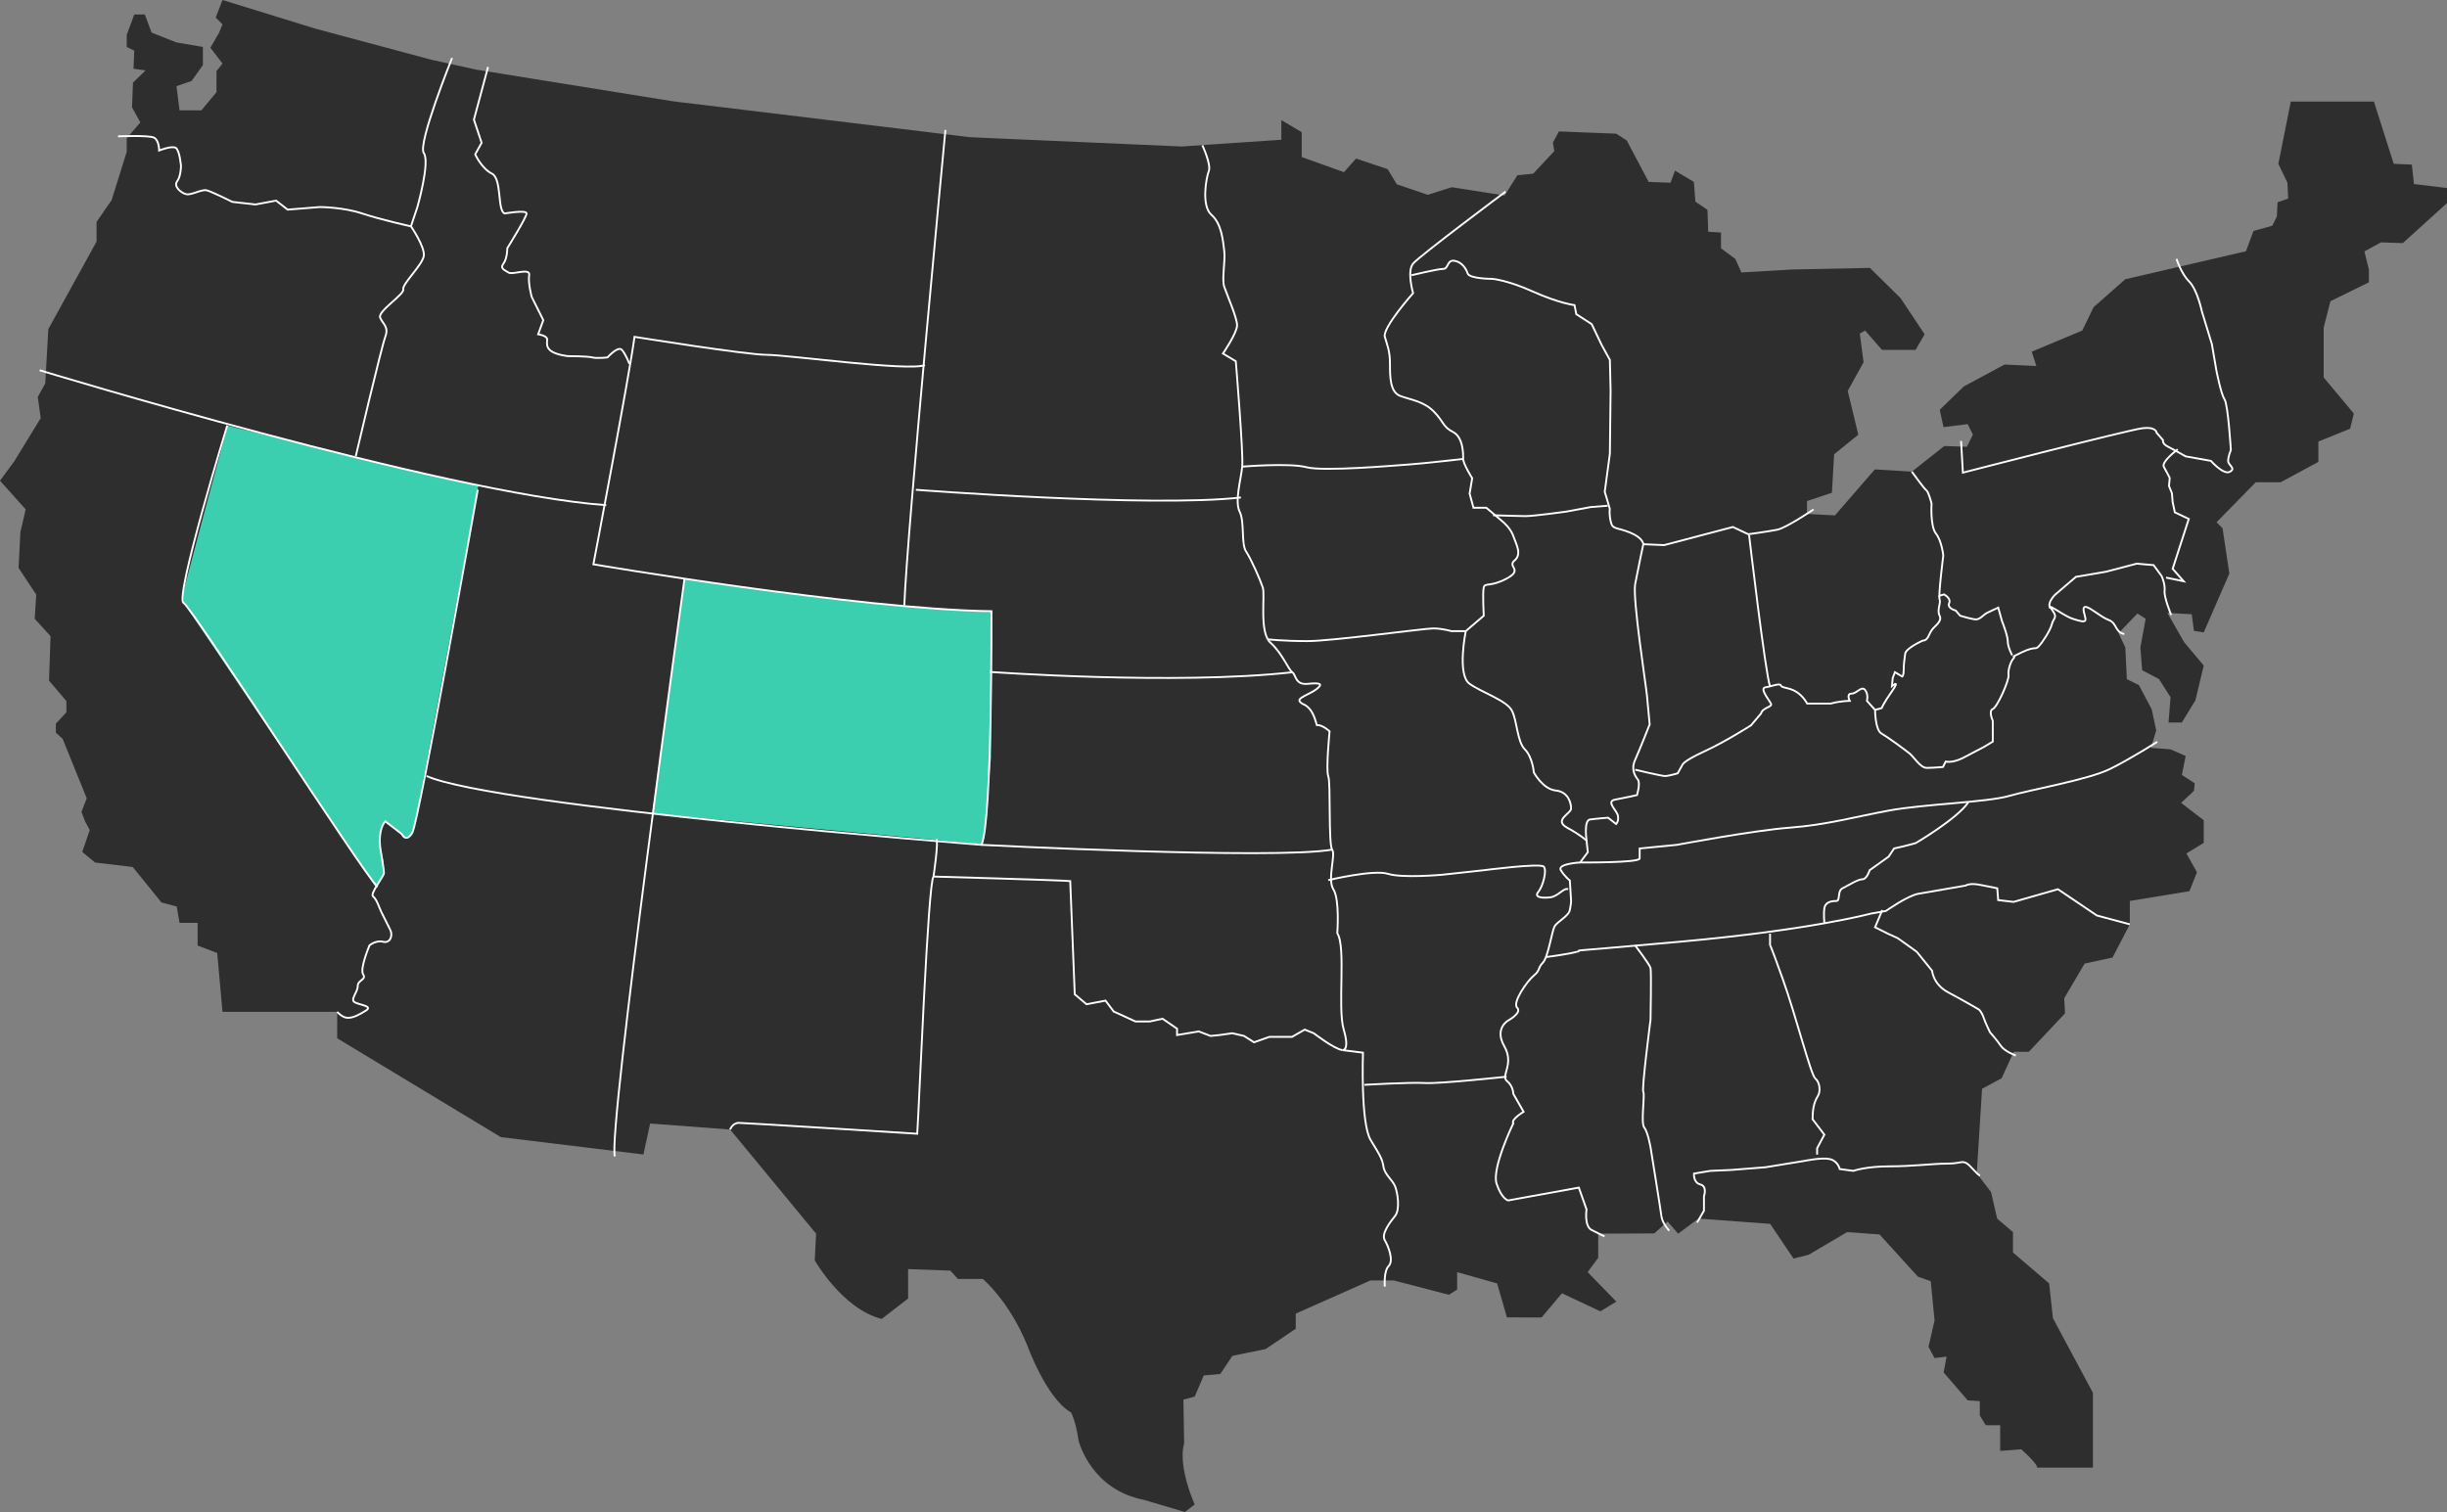 <svg width="1000" height="618" viewBox="0 0 1000 618" fill="none" xmlns="http://www.w3.org/2000/svg">
<rect x="0" y="0" width="1000" height="618" fill="#808080" stroke="none"/>
<g clip-path="url(#clip0)">
<path d="M1000 76.854V83.009L989.756 92.289L981.944 99.362L973.014 99.064L966.242 102.761L968.077 110.157V115.394L952.352 123.112L949.599 133.907V154.257L961.927 169.046L960.39 175.224L947.442 180.461V188.775L938.141 193.811L932.014 197.111H921.844L905.821 213.464L908.276 215.92L911.054 234.408L906.64 244.558L900.586 258.48L896.594 257.859L895.677 251.061L885.73 250.514L892.576 262.476L900.589 272.031L897.191 286.225L891.636 295.306H886.203L887.021 284.984L882.309 277.565L875.415 273.942L874.696 264.637L876.853 252.924L873.479 250.766L865.766 258.782L868.544 264.637L869.164 277.591L874.099 280.047L879.334 289.924L880.475 295.309L881.168 298.56L879.011 305.656L887.023 306.276L893.199 309.007L891.661 316.749L896.896 320.148L896.599 323.224L891.341 328.162L900.593 335.258V344.514L898.014 346.078L893.501 348.831L897.816 356.525L894.741 364.243L870.383 368.237V377.792L863.313 391.366L851.903 393.847L850.142 396.824L843.568 408.016L843.891 414.194L829.108 429.903H822.933L817.998 440.698L809.985 445.015L809.835 447.596L807.825 479.559L813.678 487.275L816.158 498.045L816.481 498.342L822.633 503.602V511.941L837.416 524.572L838.953 538.766L844.485 549.114L855.301 569.288V599.86H832.48C832.48 599.86 832.513 599.595 832.48 599.512C831.614 597.261 826.005 592.365 826.005 592.365L817.398 593.034V582.536H811.52L809.065 578.542V572.687L804.13 572.364L794.283 560.949L795.523 554.473L790.588 555.094L788.108 550.479L788.43 549.114L790.588 539.684L789.025 523.654L783.793 521.818L768.093 504.548L754.822 503.605L739.12 512.862L732.945 514.4L723.395 500.231L697.921 498.344L694.127 498.072L693.731 498.344L685.794 504.225L681.479 499.288L676.023 504.126L653.129 504.225V514.102L648.814 519.96L660.521 531.995L654.046 535.99L638.321 528.594L629.986 538.496L615.823 538.448L611.831 524.577L595.486 519.962V527.06L592.111 529.219L569.588 523.361H560.038L529.53 536.91V543.088L520.601 549.118L517.203 551.401L503.635 554.18L498.7 561.576L491.928 562.196L488.233 570.833L483.62 572.074L483.917 589.964C483.074 592.916 483.173 596.442 483.694 599.865C484.86 607.558 488.233 614.928 488.233 614.928L484.215 618.005L467.595 613.067C456.879 610.982 450.282 605.252 446.312 599.865C442.02 594.083 440.757 588.724 440.757 588.724C439.542 580.385 437.682 577.308 437.682 577.308C427.512 571.451 419.799 549.863 419.799 549.863C419.7 549.591 419.601 549.367 419.477 549.118C412.11 531.426 401.617 522.741 401.617 522.741H391.447L388.372 519.342L371.109 518.721V530.757L360.319 539.071C344.296 535.076 332.96 515.149 332.96 515.149L333.506 504.23L328.645 498.349L298.384 461.672L265.693 459.216L262.941 471.872L204.675 464.774L176.249 447.603L137.802 424.375V413.58H90.931L89.419 396.831L88.773 389.535L80.761 386.458V377.201H73.371L72.23 370.525L65.978 368.862L54.245 354.371L38.843 352.535L33.61 348.218L34.33 346.085L34.355 346.059L36.685 339.261L34.85 335.887L33.288 331.868L35.445 326.31L32.84 319.857L31.427 316.382L25.598 301.964L22.82 299.471V295.774L27.135 291.16V286.543L20.04 278.204L20.66 260.016L14.188 252.917L14.808 243.04L7.591 232.121L8.335 217.505L10.493 208.199L0 196.486L5.878 188.47L16.643 170.902L15.428 162.266L18.503 156.708L19.743 134.523L31.351 113.454L39.463 98.739V90.723L42.762 85.908L45.613 81.789L51.788 62.06V56.502L57.343 50.025L53.946 43.846L54.342 33.796L59.476 28.783L54.564 28.089L54.861 20.718L51.786 19.18V14.245L54.861 5.931H59.176L61.954 13.327L72.124 17.347L82.914 19.182V26.601L78.301 33.079L72.126 35.212L73.366 45.089H82.296L88.471 37.694V29.057L90.926 25.981L85.991 19.503L89.539 13.325L90.929 9.951L88.153 7.172L90.931 0L129.131 11.787L176.309 24.417L192.456 27.989L194.489 28.437L218.921 32.383L274.927 41.39L276.688 41.614L296.332 43.971L396.145 56.055L405.321 56.477L412.093 56.775L482.959 59.876L493.896 59.131L523.636 57.12V49.104L531.969 54.019V64.193L549.232 70.371L554.167 64.814L567.089 69.131L570.81 75.309L583.435 79.626L593.307 76.524L614.862 79.923L620.12 71.61L626.57 70.99L635.202 61.733L634.608 58.333L637.062 53.717L660.478 54.634L664.793 57.413L673.748 74.361L682.678 74.684L684.513 69.746L692.225 74.361L692.846 82.4L697.781 85.774L698.004 92.275L698.078 94.731L703.311 95.028V101.504L709.166 105.821L711.646 111.356L732.606 110.141L764.158 109.495L776.684 121.853L786.531 136.643L782.811 143.019H769.118L762.199 135.102L760.041 136.343L760.91 143.019L761.578 148.056L755.103 159.768L759.419 177.659L749.546 185.675L749.076 193.791L748.629 201.41L738.458 204.784V210.044L749.869 210.665L764.504 193.791L766.191 191.856L781.296 192.774L794.566 182.302L803.794 182.599L806.249 177.662L804.116 173.345L794.244 174.585L792.706 167.489L802.554 157.935L819.196 149.001L832.169 149.596L830.309 143.738L832.019 143.019L850.944 135.102L855.582 125.548L868.53 114.132L917.84 102.692L920.915 94.403L928.529 92.27L928.602 92.245L930.463 88.548L930.76 82.693L935.1 81.155L934.778 74.677L931.083 66.958L936.168 41.522H970.124L978.235 66.958L985.628 67.281L986.497 75.221L1000 76.854Z" fill="#2E2E2E"/>
<path d="M169.5 337.5L195.5 198.5L158.499 190L92.999 174C87.166 195.667 75.4 239.6 75 242C74.6 244.4 75.167 246.333 75.5 247L153.499 362.5C153.166 360.833 159.999 359.5 155 345.5C154.6 340.7 155.833 337.833 156.5 337L157.5 335.5L163.5 340.5C163.833 340.833 164.599 342 164.999 342C165.399 342 165.833 342.167 166 342.5L167 342L168 341.5L169.5 337.5Z" fill="#3CCFAF"/>
<path d="M405 309.5V250C401.667 249.667 390.3 249.2 371.5 248C352.7 246.8 302.667 239.833 280 236.5L266.5 332.5L400.5 345C400.833 345.167 401.6 345 402 343C402.4 341 404.167 319.833 405 309.5Z" fill="#3CCFAF"/>
<path d="M184.746 23.691C184.746 23.691 170.57 58.885 173.195 62.561C175.82 66.237 170.57 84.624 170.57 84.624L167.944 92.504C167.944 92.504 173.721 100.907 173.195 104.586C172.669 108.262 164.27 116.142 164.795 118.242C165.321 120.343 154.293 127.172 155.344 129.798C156.393 132.425 159.019 133.474 157.444 137.679C155.87 141.88 145.368 186.529 145.368 186.529" stroke="white" stroke-width="0.769" stroke-miterlimit="10"/>
<path d="M48.234 55.733C48.234 55.733 60.836 55.207 62.936 56.258C65.036 57.308 65.036 61.512 65.036 61.512C65.036 61.512 70.287 59.411 71.862 60.46C73.436 61.512 73.962 67.814 73.962 67.814C73.962 67.814 73.962 72.016 72.387 74.117C70.813 76.218 73.962 78.844 76.064 79.37C78.164 79.896 82.364 77.269 84.463 77.795C86.563 78.321 94.965 82.523 94.965 82.523L104.416 83.574L112.816 81.999L117.541 85.678L130.667 84.626C130.667 84.626 140.117 84.626 147.994 87.253C155.87 89.879 167.947 92.506 167.947 92.506" stroke="white" stroke-width="0.769" stroke-miterlimit="10"/>
<path d="M199.448 27.367L193.671 48.904L196.822 58.359L194.197 63.087C194.197 63.087 196.822 68.866 201.022 70.967C205.222 73.067 203.122 86.201 206.273 87.25C206.273 87.25 215.198 85.675 215.198 87.25C215.198 88.825 207.322 101.433 207.322 101.433C207.322 101.433 207.322 105.635 205.747 107.735C204.173 109.836 206.273 110.362 207.847 111.411C209.422 112.461 216.773 109.311 216.247 112.461C215.721 115.613 217.298 121.39 217.298 121.39L222.024 130.845L219.924 136.624C219.924 136.624 223.598 137.15 223.598 138.725C223.598 140.3 223.072 141.878 225.172 143.453C227.272 145.028 231.998 145.554 231.998 145.554C231.998 145.554 239.874 145.554 241.974 146.079C244.074 146.605 248.274 146.079 248.274 146.079C248.274 146.079 252.474 141.352 254.05 142.927C255.625 144.502 257.201 148.704 257.201 148.704" stroke="white" stroke-width="0.769" stroke-miterlimit="10"/>
<path d="M16.207 151.333C16.207 151.333 181.594 201.761 247.75 206.488" stroke="white" stroke-width="0.769" stroke-miterlimit="10"/>
<path d="M386.362 53.106C386.362 53.106 370.611 218.044 369.56 247.459" stroke="white" stroke-width="0.769" stroke-miterlimit="10"/>
<path d="M377.962 149.232C371.137 151.859 321.782 145.03 313.383 145.03C304.983 145.03 259.303 137.676 259.303 137.676C257.203 153.434 242.501 230.65 242.501 230.65C242.501 230.65 350.787 249.078 405.173 249.818C405.173 249.818 405.542 335.691 401.103 345.315C401.103 345.315 202.796 329.769 174.308 317.185" stroke="white" stroke-width="0.769" stroke-miterlimit="10"/>
<path d="M374.286 200.186C374.286 200.186 469.844 207.541 507.121 203.339" stroke="white" stroke-width="0.769" stroke-miterlimit="10"/>
<path d="M491.369 59.411C491.369 59.411 495.044 67.291 493.995 69.918C492.944 72.545 490.844 84.101 495.046 87.776C499.246 91.453 499.771 98.283 500.297 102.485C500.823 106.687 499.246 114.041 500.297 117.193C501.348 120.346 505.548 129.801 505.548 132.951C505.548 136.104 499.774 144.507 499.774 144.507L505.025 147.66C505.025 147.66 508.176 185.48 507.65 190.733C507.125 195.987 504.499 204.916 506.599 209.118C508.699 213.32 507.125 222.249 509.225 225.401C511.324 228.554 515.001 236.957 516.05 240.11C517.101 243.262 514.476 258.494 519.201 262.696C523.926 266.898 526.552 273.726 528.126 274.778C529.701 275.83 529.177 280.031 534.426 279.505C539.677 278.98 540.726 279.505 538.1 281.606C535.475 283.707 529.698 285.282 531.275 286.86C532.849 288.435 532.849 287.385 534.949 289.486C537.049 291.587 538.1 296.315 538.1 296.315C540.726 296.315 543.351 298.941 543.351 298.941C543.351 298.941 541.777 314.699 542.826 317.326C543.877 319.953 542.826 345.165 544.4 347.266C545.974 349.367 542.3 359.348 544.926 363.55C547.551 367.752 546.5 381.409 546.5 381.409C550.174 387.185 546.5 411.875 549.126 420.804C551.751 429.733 548.6 429.208 548.6 429.208L557 430.259C557 430.259 555.951 459.15 560.151 465.979C564.351 472.807 564.876 473.859 565.402 477.009C565.927 480.161 569.076 482.262 570.127 484.889C571.178 487.516 572.227 494.344 570.127 496.971C568.027 499.597 564.351 504.325 565.927 506.952C567.504 509.578 569.602 515.355 567.502 517.458C565.402 519.559 565.927 525.862 565.927 525.862" stroke="white" stroke-width="0.769" stroke-miterlimit="10"/>
<path d="M615.282 78.322C615.282 78.322 580.104 104.586 577.479 107.736C574.853 110.889 577.479 119.818 577.479 119.818C577.479 119.818 564.877 134.001 565.928 137.677C566.979 141.353 568.028 143.456 568.028 148.707C568.028 153.96 568.028 160.263 572.228 161.838C576.427 163.413 581.678 163.939 585.878 168.141C590.078 172.342 589.553 174.443 593.755 176.544C597.955 178.645 597.955 185.473 597.955 187.574C597.955 189.675 601.629 195.454 601.629 195.454L600.578 201.757L602.152 207.536H607.403L614.228 213.315C614.228 213.315 617.379 215.942 618.428 219.094C619.479 222.247 622.105 226.449 618.954 229.075C615.803 231.702 622.628 232.751 615.803 236.43C608.977 240.106 606.877 238.005 606.352 240.106C605.826 242.206 606.352 251.662 606.352 251.662L599.001 257.964C599.001 257.964 595.327 275.823 600.575 279.501C605.826 283.177 615.801 286.33 617.903 290.531C620.003 294.733 620.003 303.139 623.154 306.289C626.305 309.442 626.828 315.744 626.828 315.744C626.828 315.744 630.505 322.573 635.753 323.098C641.004 323.624 642.053 328.352 642.053 330.453C642.053 332.554 634.702 335.18 640.479 338.333C646.255 341.485 648.355 343.586 648.355 343.586L648.881 348.314L645.73 352.515C645.73 352.515 636.279 353.041 637.853 355.668C639.428 358.295 641.53 359.87 641.53 359.87L642.055 368.273C642.055 368.273 642.055 369.322 641.53 371.949C641.004 374.576 636.279 376.677 635.23 378.777C634.179 380.878 632.605 391.385 630.505 393.486C628.405 395.587 629.454 396.638 626.828 398.739C624.203 400.84 617.903 409.77 620.003 411.87C622.103 413.971 616.328 417.124 616.328 417.124C616.328 417.124 610.552 420.276 614.754 427.628C618.956 434.98 613.18 439.71 615.805 441.811C618.431 443.912 618.431 447.064 618.431 447.064L622.63 454.418C622.63 454.418 617.294 457.631 618.431 459.146C618.431 459.146 609.505 477.53 611.605 483.835C613.705 490.138 616.331 490.664 616.331 490.664L645.209 485.41L648.36 494.34C648.36 494.34 647.309 501.168 650.46 502.743L655.711 505.37" stroke="white" stroke-width="0.769" stroke-miterlimit="10"/>
<path d="M154.293 362.497C148.519 357.244 78.687 248.513 75.012 246.409C71.338 244.309 92.863 173.921 92.863 173.921" stroke="white" stroke-width="0.769" stroke-miterlimit="10"/>
<path d="M195.248 200.186C195.248 200.186 171.095 336.234 168.469 340.436C165.844 344.637 164.27 340.961 164.27 340.961L157.444 335.708C154.819 338.861 155.07 344.208 155.439 346.798C155.808 349.39 156.919 355.312 156.919 356.793C156.919 358.273 150.999 365.307 152.479 366.416C153.959 367.528 155.068 371.229 155.808 372.71C156.548 374.19 158.396 377.892 159.507 380.112C160.618 382.333 159.507 385.666 156.548 384.925C153.588 384.185 150.997 386.406 150.997 386.406C150.997 386.406 146.928 396.029 148.408 398.25C149.888 400.471 146.189 400.471 146.189 403.063C146.189 405.655 142.858 408.616 145.08 409.725C147.3 410.835 152.479 411.206 149.519 413.055C146.56 414.907 144.34 416.017 142.12 416.017C139.9 416.017 137.786 413.574 137.786 413.574" stroke="white" stroke-width="0.769" stroke-miterlimit="10"/>
<path d="M279.749 236.496C279.749 236.496 248.301 463.025 251.261 472.648" stroke="white" stroke-width="0.769" stroke-miterlimit="10"/>
<path d="M382.605 343.096C383.716 343.096 381.496 358.273 381.496 358.273C379.276 360.125 375.576 453.029 374.837 463.393C374.837 463.393 304.541 458.952 301.952 458.952C299.364 458.952 298.372 461.664 298.372 461.664" stroke="white" stroke-width="0.769" stroke-miterlimit="10"/>
<path d="M401.102 345.317C401.102 345.317 520.837 351.431 544.4 347.264" stroke="white" stroke-width="0.769" stroke-miterlimit="10"/>
<path d="M381.494 358.273C381.494 358.273 433.661 359.754 437.36 360.125L439.211 406.393L444.02 410.465L451.79 408.985L455.121 413.426L464 417.499H469.919L475.099 416.388L481.018 420.46V423.052L489.898 421.572L494.708 423.423L498.408 423.052L503.588 422.312L508.398 423.423L512.467 426.016L518.757 423.795H528.008L533.187 420.834L536.887 422.314C536.887 422.314 545.15 428.711 548.603 429.214" stroke="white" stroke-width="0.769" stroke-miterlimit="10"/>
<path d="M404.432 274.62C404.432 274.62 480.147 280.111 528.123 274.775" stroke="white" stroke-width="0.769" stroke-miterlimit="10"/>
<path d="M518.013 261.297C518.013 261.297 524.304 262.037 534.292 262.037C544.28 262.037 582.019 256.855 585.718 256.855C589.418 256.855 593.118 257.967 593.118 257.967L599.002 257.969" stroke="white" stroke-width="0.769" stroke-miterlimit="10"/>
<path d="M507.645 190.731C507.645 190.731 526.892 189.119 533.923 190.969C540.953 192.819 570.18 190.229 575.73 189.857C581.281 189.488 597.954 187.579 597.954 187.579" stroke="white" stroke-width="0.769" stroke-miterlimit="10"/>
<path d="M576.841 112.498C576.841 112.498 587.571 109.908 589.791 109.908C592.011 109.908 591.271 106.207 594.23 106.576C597.19 106.947 599.041 109.537 599.781 111.758C600.521 113.978 609.771 113.978 609.771 113.978C609.771 113.978 615.691 114.347 626.421 119.16C637.151 123.973 643.439 124.713 643.439 124.713L644.179 128.415L650.47 132.487L654.541 141.001L657.894 147.097L658.194 159.681L657.894 185.447L655.799 201.028C655.799 201.028 657.249 205.684 657.871 207.999C657.871 207.999 657.503 209.849 658.243 213.181C658.982 216.513 660.462 215.402 666.013 217.622C671.564 219.843 671.564 222.435 671.564 222.435C671.564 222.435 669.344 232.799 668.235 238.721C667.124 244.643 672.675 280.178 673.046 284.249C673.415 288.321 674.157 296.093 674.157 296.093C674.157 296.093 670.086 306.457 668.237 310.529C666.389 314.602 668.237 317.192 669.348 318.672C670.459 320.153 668.98 324.966 668.98 324.966C668.98 324.966 664.169 326.077 660.1 326.817C656.03 327.558 660.84 331.259 661.211 333.48C661.58 335.701 660.472 336.812 660.472 336.812L657.143 334.22C657.143 334.22 652.332 334.589 649.744 334.96C647.153 335.329 648.377 343.592 648.377 343.592" stroke="white" stroke-width="0.769" stroke-miterlimit="10"/>
<path d="M610.139 210.587C610.139 210.587 620.129 210.956 623.458 210.956C626.786 210.956 640.108 209.106 640.108 209.106L650.098 207.255L656.992 206.715" stroke="white" stroke-width="0.769" stroke-miterlimit="10"/>
<path d="M542.802 359.754C542.802 359.754 561.301 355.313 567.22 357.162C573.139 359.014 589.418 357.531 589.418 357.531L606.436 355.682C606.436 355.682 629.374 352.721 630.854 354.201C632.334 355.682 630.483 362.344 628.634 364.565C626.786 366.786 630.114 367.157 633.445 366.786C636.776 366.414 638.996 362.713 640.844 363.453" stroke="white" stroke-width="0.769" stroke-miterlimit="10"/>
<path d="M741.145 208.213C741.145 208.213 730.013 215.768 726.314 216.508C722.614 217.249 714.475 218.36 714.475 218.36L708.184 215.399L694.125 219.1L680.067 222.802L671.556 222.433" stroke="white" stroke-width="0.769" stroke-miterlimit="10"/>
<path d="M645.734 352.517C645.734 352.517 670.075 352.723 670.075 350.871C670.075 349.019 670.075 346.798 670.075 346.798L685.245 345.318C685.245 345.318 716.693 339.396 731.492 338.284C746.29 337.172 758.129 333.842 772.188 331.25C786.247 328.658 812.144 327.918 821.026 325.328C829.905 322.736 853.583 318.666 862.464 314.224C871.343 309.783 881.599 303.189 881.599 303.189" stroke="white" stroke-width="0.769" stroke-miterlimit="10"/>
<path d="M557.601 443.406C557.601 443.406 576.47 442.294 582.389 442.665C588.309 443.034 615.686 440.073 615.686 440.073" stroke="white" stroke-width="0.769" stroke-miterlimit="10"/>
<path d="M631.597 391.216C631.597 391.216 640.476 390.107 644.547 388.995C648.617 387.886 632.708 389.735 686.354 384.923C740 380.11 764.418 373.447 764.418 373.447L770.706 372.336C770.706 372.336 779.585 366.042 784.025 365.302C788.464 364.562 803.263 361.97 803.263 361.97C803.263 361.97 804.743 360.858 808.814 361.601C812.884 362.341 816.213 363.081 816.213 363.081L816.582 367.894L822.872 368.634L841.002 363.453L856.911 374.188L870.373 377.787" stroke="white" stroke-width="0.769" stroke-miterlimit="10"/>
<path d="M693.526 499.733L696.343 494.856V488.934C696.343 488.934 697.823 484.864 694.863 484.121C691.903 483.381 692.272 479.679 692.272 479.679L698.931 478.568L707.442 478.199L721.5 477.087L737.41 474.495C737.41 474.495 744.441 473.015 747.769 473.755C751.098 474.495 751.838 477.828 751.838 477.828L757.388 478.568C757.388 478.568 762.568 476.718 772.187 476.718C781.806 476.718 789.945 475.607 795.496 475.607C801.047 475.607 801.415 474.498 803.266 475.238C805.115 475.978 808.077 480.42 809.186 480.42" stroke="white" stroke-width="0.769" stroke-miterlimit="10"/>
<path d="M668.225 386.404C668.225 386.404 674.145 394.178 674.516 395.658C674.887 397.139 674.516 416.757 674.516 416.757C674.516 416.757 670.816 445.258 671.556 446.367C672.296 447.479 670.447 458.952 671.927 460.804C673.407 462.653 674.518 468.947 674.518 468.947C674.518 468.947 678.589 494.116 678.958 497.077C679.329 500.038 682.15 503.029 682.15 503.029" stroke="white" stroke-width="0.769" stroke-miterlimit="10"/>
<path d="M723.351 381.593V386.406C723.351 386.406 722.982 384.554 728.53 400.102C734.081 415.648 740 439.336 741.849 440.819C743.697 442.3 744.069 446.001 742.96 447.853C741.851 449.705 741.48 450.814 741.111 452.666C740.74 454.515 740.74 457.476 740.74 457.476L745.551 463.77L742.591 469.323V471.915" stroke="white" stroke-width="0.769" stroke-miterlimit="10"/>
<path d="M769.228 371.97L766.269 379.004L771.448 381.596C775.519 383.447 775.519 383.447 775.519 383.447L783.289 389.001L789.58 396.775C789.58 396.775 789.949 402.328 796.239 405.658C802.53 408.99 808.818 412.691 808.818 412.691C808.818 412.691 809.929 413.801 810.667 416.021C811.407 418.242 813.258 421.944 813.258 421.944C813.258 421.944 816.217 425.276 817.697 427.497C819.177 429.718 823.799 431.431 823.799 431.431" stroke="white" stroke-width="0.769" stroke-miterlimit="10"/>
<path d="M745.552 377.151C745.552 377.151 745.181 373.819 745.552 371.229C745.92 368.637 748.511 368.268 750.362 368.268C752.213 368.268 750.733 364.195 752.953 363.086C755.173 361.974 759.244 359.385 761.093 359.385C762.944 359.385 764.052 355.683 764.052 355.683L771.823 350.13L774.042 346.798C779.222 345.688 782.922 344.577 782.922 344.577C782.922 344.577 799.94 334.582 804.38 327.92" stroke="white" stroke-width="0.769" stroke-miterlimit="10"/>
<path d="M714.791 218.699C714.791 218.699 721.503 275.729 723.352 280.542" stroke="white" stroke-width="0.769" stroke-miterlimit="10"/>
<path d="M801.417 180.234L802.156 193.189C802.156 193.189 869.493 175.792 875.412 175.052C881.331 174.311 881.331 176.901 881.331 176.901L883.922 179.862C883.922 179.862 883.554 181.343 885.771 182.454C887.991 183.564 893.17 186.525 893.17 186.525L903.529 188.377C903.529 188.377 908.709 194.299 911.3 192.818C913.891 191.338 910.56 190.226 910.56 188.377C910.56 186.525 911.671 183.935 911.671 183.935C911.671 183.935 910.56 165.428 909.08 163.207C907.6 160.987 905.749 151.363 905.749 151.363L903.901 140.628L899.83 127.303C899.83 127.303 897.979 118.42 894.65 115.088C891.322 111.756 889.471 105.833 889.471 105.833" stroke="white" stroke-width="0.769" stroke-miterlimit="10"/>
<path d="M668.225 314.596C668.225 314.596 678.955 317.188 680.435 317.188C681.915 317.188 685.615 316.076 685.615 316.076L687.464 312.746C687.464 312.746 687.464 311.266 696.343 307.193C705.222 303.121 715.581 296.458 715.581 296.458L719.652 291.648C720.392 289.055 724.462 289.055 723.722 287.575C722.983 286.094 718.912 281.281 721.503 280.912C724.094 280.544 727.422 279.063 727.793 280.172C728.164 281.281 731.124 280.913 734.084 282.762C737.044 284.614 738.523 287.575 738.523 287.575H748.143C752.213 286.466 755.913 286.466 755.913 286.466C755.913 286.466 754.433 283.505 756.653 283.505C758.873 283.505 760.724 280.172 762.203 282.024C763.683 283.876 762.943 286.466 762.943 286.466L766.274 290.167C766.274 290.167 766.274 298.31 768.865 299.79C771.456 301.271 778.484 306.453 780.335 307.933C782.186 309.414 784.775 313.855 787.366 313.855C789.957 313.855 794.025 313.487 794.025 313.487L795.136 311.266C798.467 312.006 802.907 309.416 802.907 309.416L810.677 305.344L814.377 303.123V294.609C814.377 294.609 812.528 290.536 814.377 289.796C816.228 289.055 821.114 278.023 820.815 275.924C820.515 273.828 821.714 270.233 822.91 269.034C824.109 267.834 820.515 269.333 826.204 266.638C831.893 263.942 831.596 265.738 833.092 264.242C834.588 262.745 837.884 257.651 838.483 255.252C839.083 252.856 840.579 252.556 839.382 250.458C838.184 248.362 836.388 246.863 840.281 249.259C844.174 251.655 845.673 252.554 847.768 253.154C849.863 253.753 852.261 254.653 852.261 253.154C852.261 251.655 850.463 248.059 852.261 248.059C854.059 248.059 858.549 252.254 861.843 253.453C865.137 254.653 864.275 258.474 868.131 259.145" stroke="white" stroke-width="0.769" stroke-miterlimit="10"/>
<path d="M781.303 192.791C781.303 192.791 786.362 199.824 787.261 200.424C788.16 201.023 789.356 205.818 789.356 205.818C789.356 205.818 788.757 215.105 791.152 218.103C793.547 221.098 794.146 227.092 794.146 227.092C794.146 227.092 792.051 243.571 792.648 245.068C793.247 246.567 791.449 249.263 792.648 251.659C793.847 254.055 790.553 255.854 789.354 257.65C788.156 259.449 787.856 261.845 785.761 261.845C785.761 261.845 778.873 264.841 778.573 267.239C778.274 269.635 777.974 271.434 777.974 273.83C777.974 276.226 777.375 276.526 777.375 276.526L774.38 274.727L773.481 277.123L773.182 280.419C773.182 280.419 776.775 277.423 773.182 282.515C769.588 287.609 768.989 289.406 768.989 289.406L766.264 290.164" stroke="white" stroke-width="0.769" stroke-miterlimit="10"/>
<path d="M822.301 267.836C822.301 267.836 820.503 264.541 820.503 262.145C820.503 259.749 818.108 253.755 818.108 253.755L816.609 248.361C816.609 248.361 813.915 249.56 812.117 250.457C810.319 251.357 809.122 253.453 807.025 253.153C804.929 252.853 801.036 251.654 801.036 251.654L799.238 249.556C799.238 249.556 795.645 248.656 796.544 246.56C797.443 244.464 794.448 242.965 794.448 242.965C791.754 243.564 792.65 243.864 792.65 243.864" stroke="white" stroke-width="0.769" stroke-miterlimit="10"/>
<path d="M887.285 251.357C887.285 251.357 884.291 244.166 884.591 241.47C884.89 238.774 883.392 235.479 883.392 235.479L880.098 230.984L873.21 230.385L860.632 233.68L848.352 235.779L839.967 242.969C839.967 242.969 836.373 246.265 837.871 248.663" stroke="white" stroke-width="0.769" stroke-miterlimit="10"/>
<path d="M889.981 183.647C889.981 183.647 883.093 188.741 884.292 190.837C885.49 192.934 886.687 195.332 886.687 195.332L886.387 198.627L887.586 201.623L887.885 205.218L888.784 209.413L894.476 212.109L887.888 232.484L892.38 237.578L885.193 236.079" stroke="white" stroke-width="0.769" stroke-miterlimit="10"/>
</g>
<defs>
<clipPath id="clip0">
<rect width="1000" height="618" fill="white"/>
</clipPath>
</defs>
</svg>
